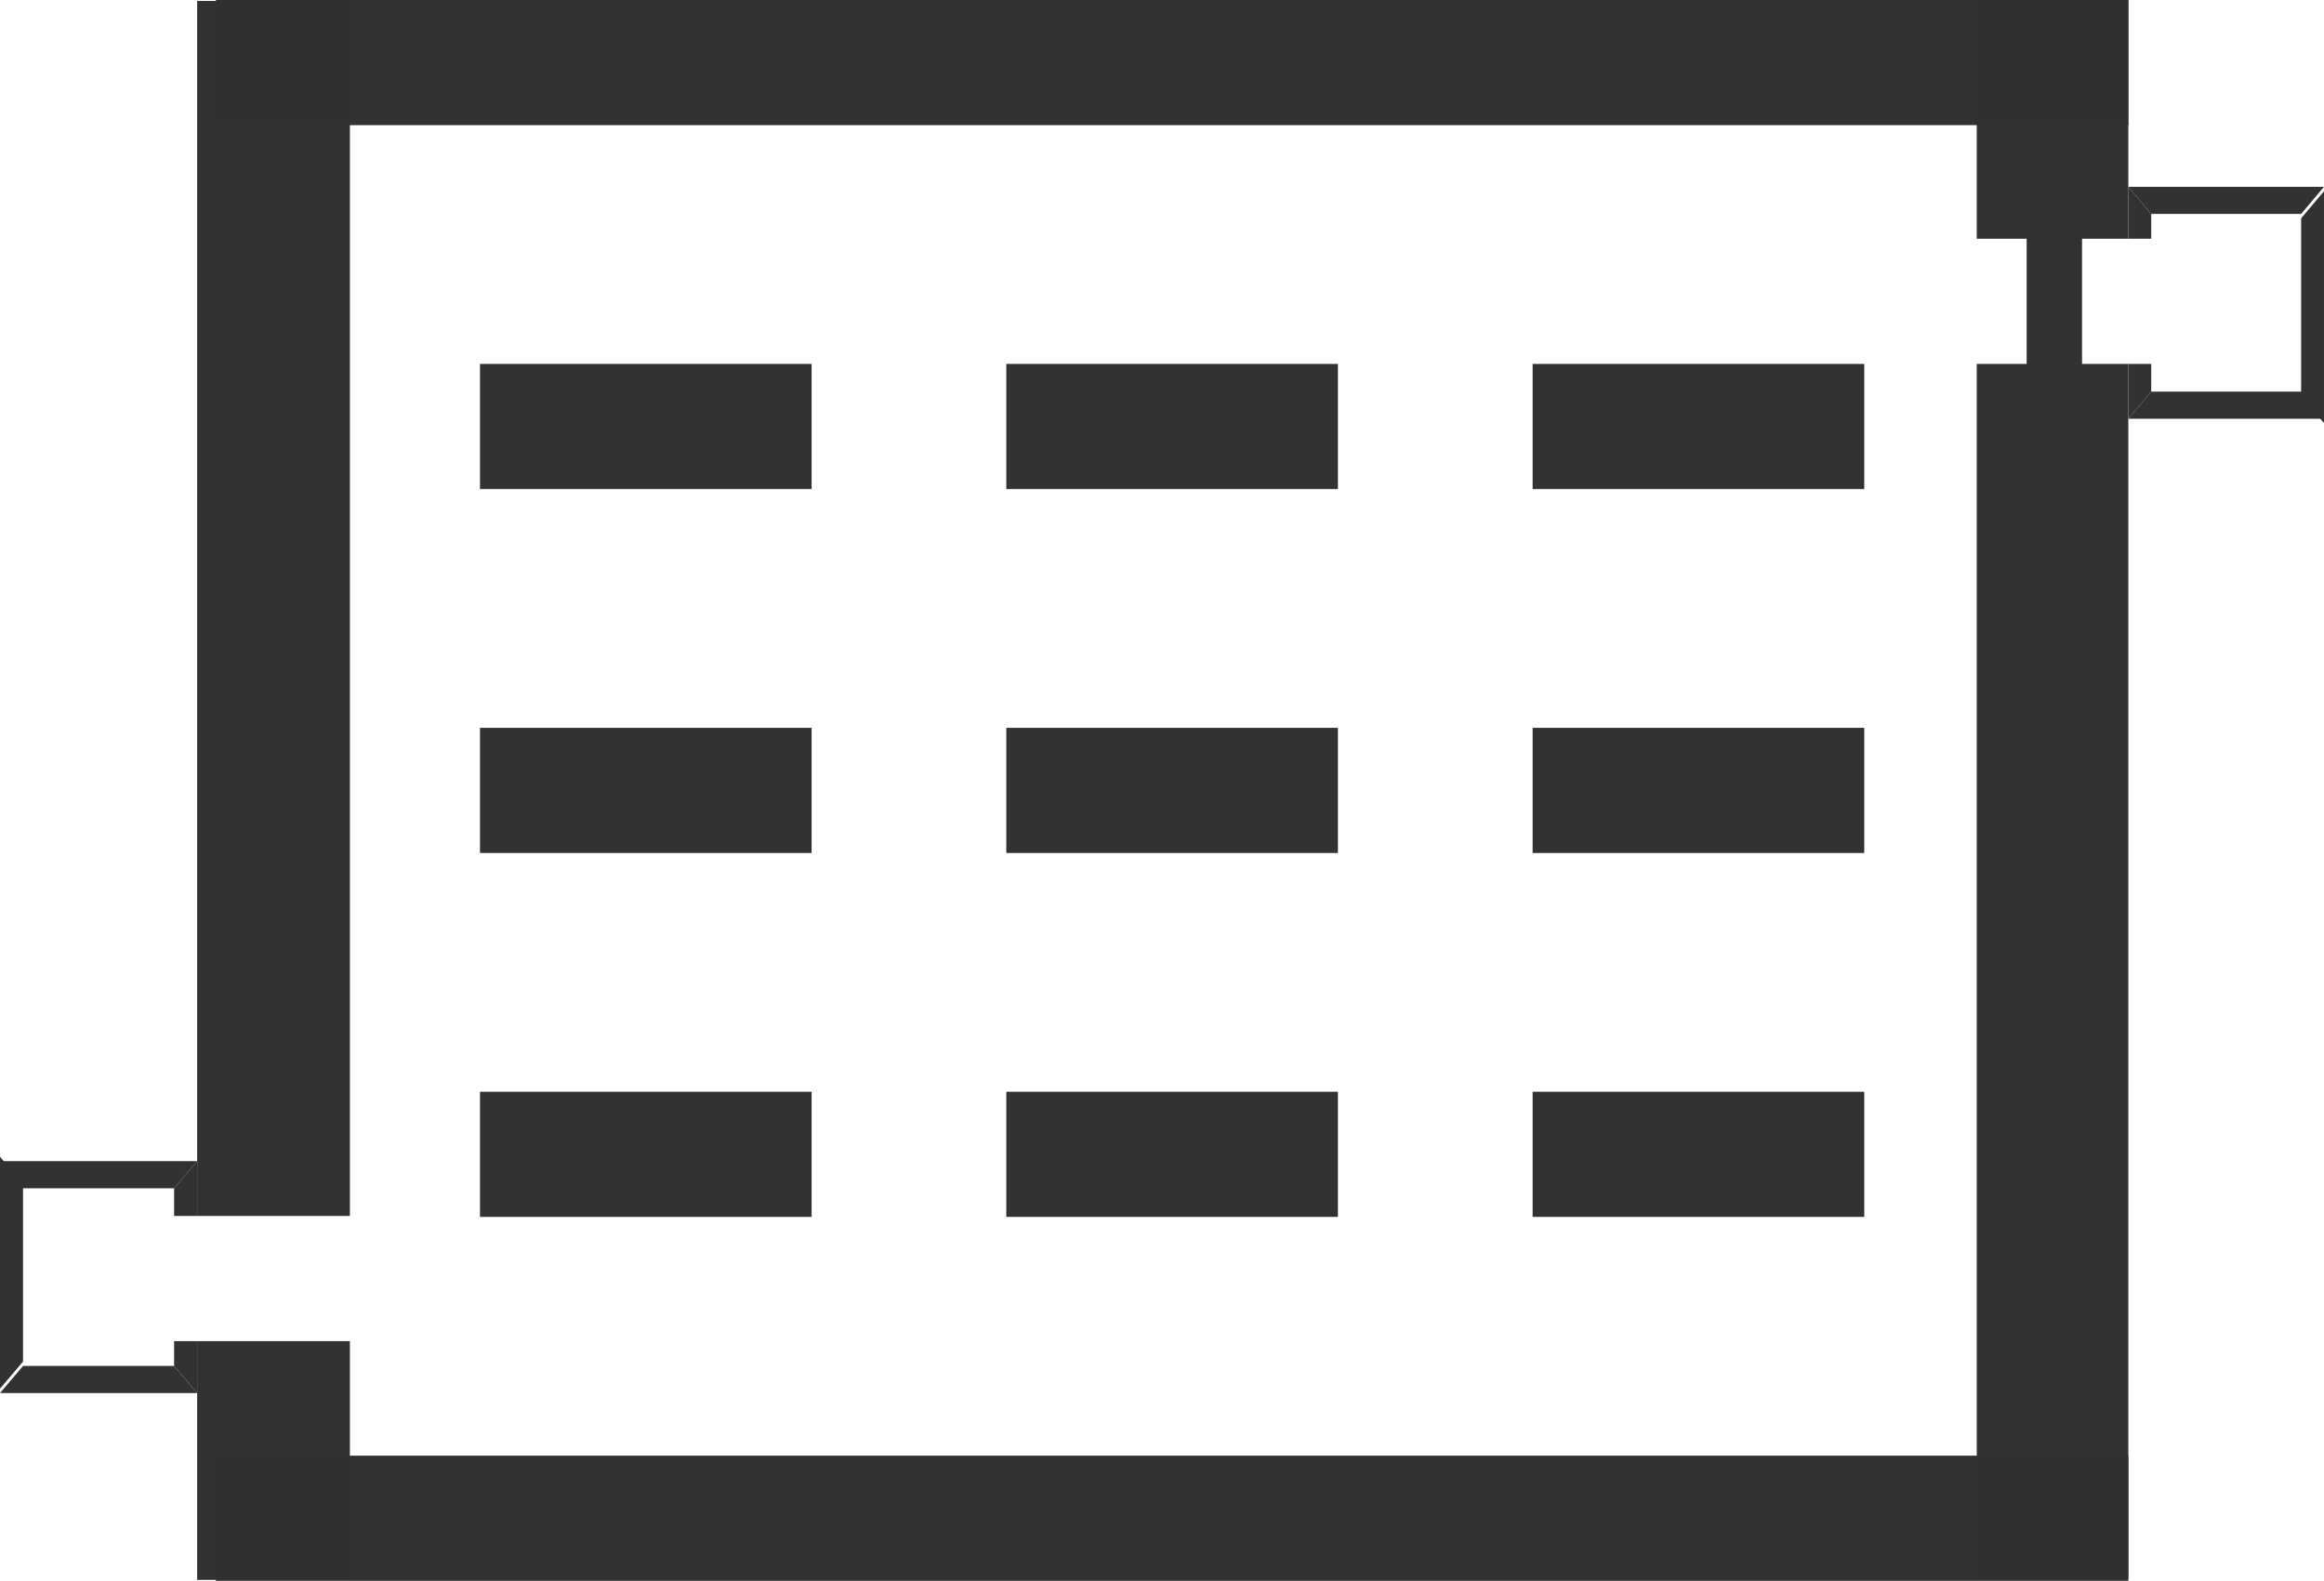 <svg version="1.1" xmlns="http://www.w3.org/2000/svg" xmlns:xlink="http://www.w3.org/1999/xlink" width="477.879" height="325.112" viewBox="0,0,477.879,325.112"><g transform="translate(-1.061,-17.444)"><g data-paper-data="{&quot;isPaintingLayer&quot;:true}" fill-rule="nonzero" stroke="none" stroke-linecap="butt" stroke-linejoin="miter" stroke-dasharray="" stroke-dashoffset="0" style="mix-blend-mode: normal"><path d="M438.708,92.287v249.879h-31.172v-249.879z" fill-opacity="0.989" fill="#313131" stroke-width="0.568" stroke-miterlimit="10"/><path d="M438.708,17.444v49.103h-31.172v-49.103z" fill-opacity="0.989" fill="#313131" stroke-width="0.568" stroke-miterlimit="10"/><path d="M45.457,43.184v-25.74h393.251v25.74z" fill-opacity="0.989" fill="#313131" stroke-width="0.568" stroke-miterlimit="10"/><path d="M45.457,342.556v-25.74h393.251v25.74z" fill-opacity="0.989" fill="#313131" stroke-width="0.568" stroke-miterlimit="10"/><g fill-opacity="0.989" fill="#313131" stroke-width="0.328" stroke-miterlimit="10"><path d="M99.761,118.027v-25.74h68.192v25.74z"/><path d="M207.986,118.027v-25.74h68.192v25.74z"/><path d="M316.211,118.027v-25.74h68.192v25.74z"/></g><g fill-opacity="0.989" fill="#313131" stroke-width="0.328" stroke-miterlimit="10"><path d="M99.761,192.87v-25.74h68.192v25.74z"/><path d="M207.986,192.87v-25.74h68.192v25.74z"/><path d="M316.211,192.87v-25.74h68.192v25.74z"/></g><g fill-opacity="0.989" fill="#313131" stroke-width="0.328" stroke-miterlimit="10"><path d="M99.761,267.713v-25.74h68.192v25.74z"/><path d="M207.986,267.713v-25.74h68.192v25.74z"/><path d="M316.211,267.713v-25.74h68.192v25.74z"/></g><path d="M474.236,61.439h-30.824l-4.705,-5.578h40.232z" fill-opacity="0.989" fill="#313131" stroke-width="0.091" stroke-miterlimit="3.7"/><path d="M474.236,98.888v-36.545l4.703,-5.578v47.7z" fill-opacity="0.989" fill="#313131" stroke-width="0.091" stroke-miterlimit="3.7"/><path d="M443.412,97.985h30.824l4.703,5.577h-40.232z" fill-opacity="0.989" fill="#313131" stroke-width="0.091" stroke-miterlimit="3.7"/><path d="M438.708,103.562v-11.275h4.705v5.698z" fill-opacity="0.989" fill="#313131" stroke-width="0.091" stroke-miterlimit="3.7"/><path d="M443.412,61.439v5.108h-4.705v-10.685z" fill-opacity="0.989" fill="#313131" stroke-width="0.091" stroke-miterlimit="3.7"/><path d="M41.601,267.518v-249.879h31.411v249.879z" data-paper-data="{&quot;index&quot;:null}" fill-opacity="0.989" fill="#313131" stroke-width="0.568" stroke-miterlimit="10"/><path d="M41.601,342.361v-49.103h31.411v49.103z" data-paper-data="{&quot;index&quot;:null}" fill-opacity="0.989" fill="#313131" stroke-width="0.568" stroke-miterlimit="10"/><path d="M5.8,298.366h31.06l4.741,5.578h-40.54z" data-paper-data="{&quot;index&quot;:null}" fill-opacity="0.989" fill="#313131" stroke-width="0.091" stroke-miterlimit="3.7"/><path d="M5.8,260.918v36.545l-4.739,5.578v-47.7z" data-paper-data="{&quot;index&quot;:null}" fill-opacity="0.989" fill="#313131" stroke-width="0.091" stroke-miterlimit="3.7"/><path d="M36.86,261.82h-31.06l-4.739,-5.577h40.54z" data-paper-data="{&quot;index&quot;:null}" fill-opacity="0.989" fill="#313131" stroke-width="0.091" stroke-miterlimit="3.7"/><path d="M41.601,256.244v11.275h-4.741v-5.698z" data-paper-data="{&quot;index&quot;:null}" fill-opacity="0.989" fill="#313131" stroke-width="0.091" stroke-miterlimit="3.7"/><path d="M36.86,298.366v-5.108h4.741v10.685z" data-paper-data="{&quot;index&quot;:null}" fill-opacity="0.989" fill="#313131" stroke-width="0.091" stroke-miterlimit="3.7"/><path d="M417.798,99.147v-45.045h11.386v45.045z" fill="#313131" stroke-width="0" stroke-miterlimit="10"/></g></g></svg>